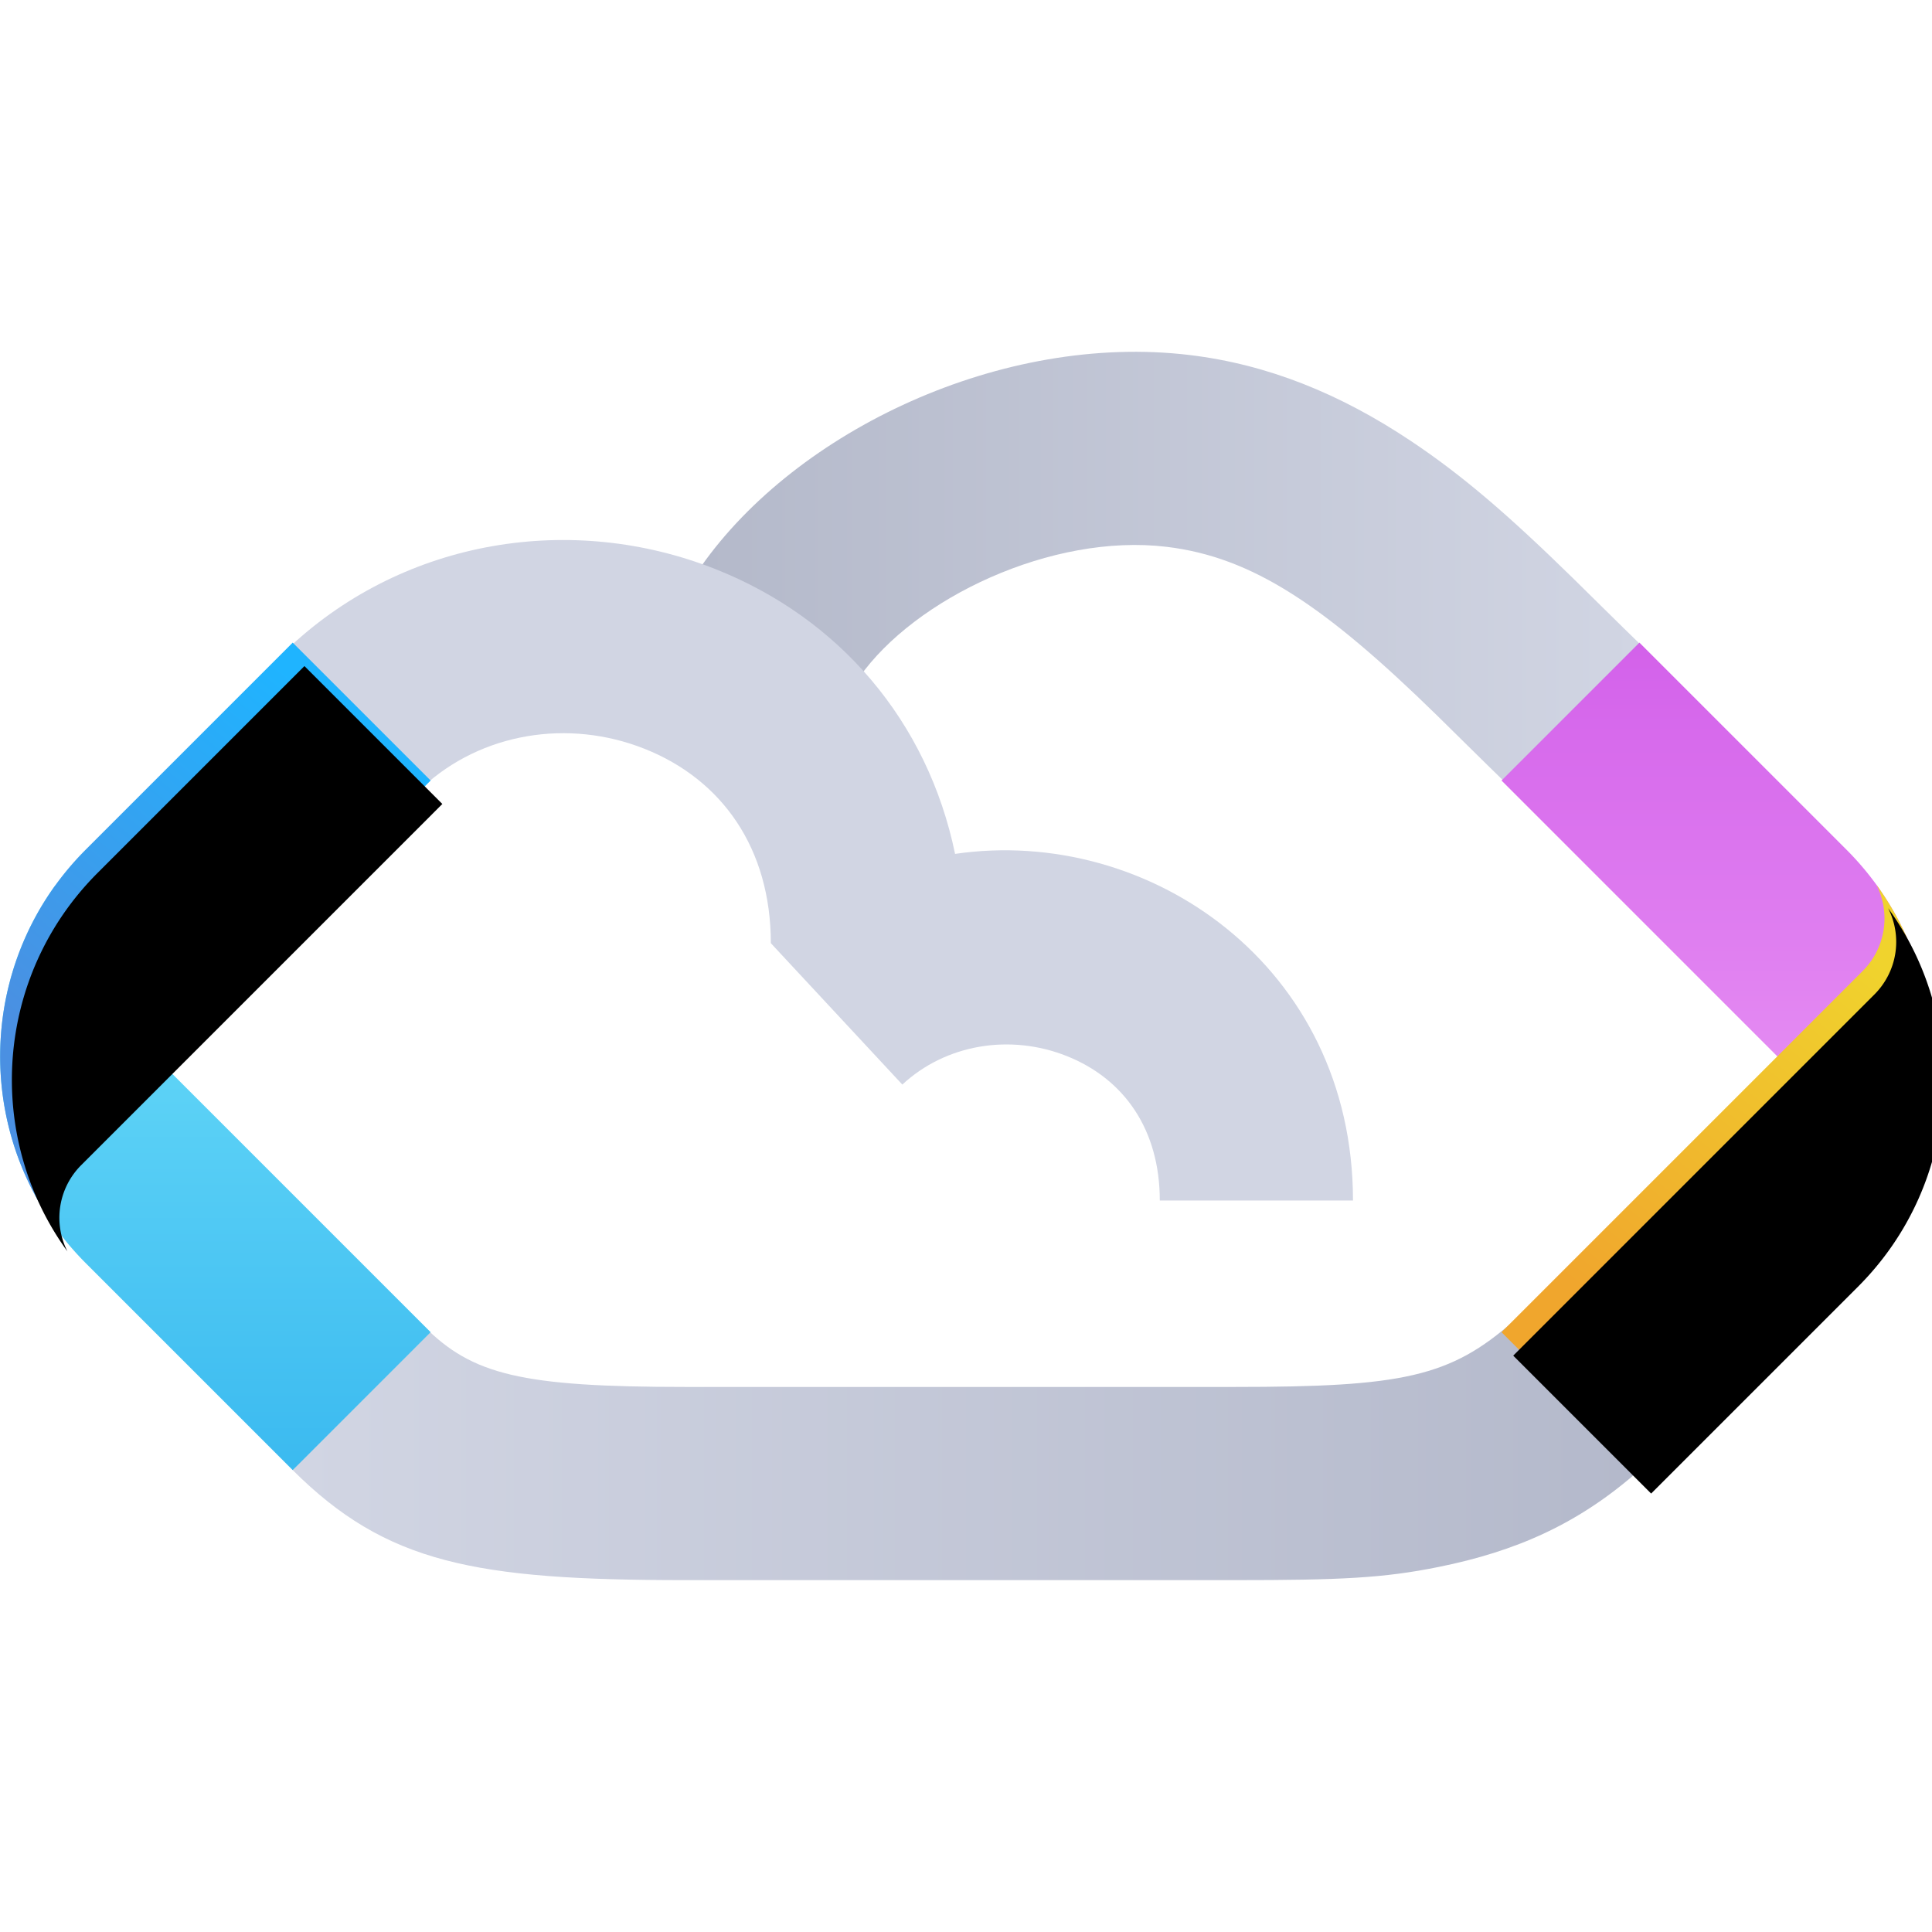 <?xml version="1.0" ?>
<svg xmlns="http://www.w3.org/2000/svg" xmlns:xlink="http://www.w3.org/1999/xlink" viewBox="0 0 164.79 164.79">
	<style>
		.cls0 { fill: url(#a); }
		.cls1 { fill: #D1D5E3; }
		.cls2 { fill: url(#b); }
		.cls3 { fill: url(#c); }
		.cls4 { fill: url(#g); }
	</style>
	<g transform="translate(-3.46 27.145)">
		<defs>
			<linearGradient id="a" x1="100%" x2="0%" y1="50%" y2="50%">
				<stop offset="0%" stop-color="#D1D5E3"/>
				<stop offset="100%" stop-color="#B4B9CA"/>
			</linearGradient>
			<linearGradient id="b" x1="0%" x2="100%" y1="50%" y2="50%">
				<stop offset="0%" stop-color="#D1D5E3"/>
				<stop offset="100%" stop-color="#B4B9CB"/>
			</linearGradient>
			<linearGradient id="c" x1="50%" x2="50%" y1="0%" y2="100%">
				<stop offset="0%" stop-color="#6DDEF9"/>
				<stop offset="100%" stop-color="#3BBAF0"/>
			</linearGradient>
			<linearGradient id="d" x1="73.939%" x2="29.738%" y1="7.842%" y2="77.307%">
				<stop offset="0%" stop-color="#1FB4FF"/>
				<stop offset="99.971%" stop-color="#4A90E2"/>
			</linearGradient>
			<path id="e" d="M 37.19,37.43 L 6.382,68.24 A 6.34,6.34 0.0 0,0 5.212,75.596 C -1.871,65.839 -1.014,52.109 7.782,43.313 L 25.427,25.668 L 37.19,37.43"/>
			<filter id="f" width="110.9%" height="108%" x="-5.4%" y="-4%" filterUnits="objectBoundingBox">
				<feGaussianBlur in="SourceAlpha" result="shadowBlurInner1" stdDeviation="1"/>
				<feOffset dx="1" dy="2" in="shadowBlurInner1" result="shadowOffsetInner1"/>
				<feComposite in="shadowOffsetInner1" in2="SourceAlpha" k2="-1" k3="1" operator="arithmetic" result="shadowInnerInner1"/>
				<feColorMatrix in="shadowInnerInner1" values="0 0 0 0 1 0 0 0 0 1 0 0 0 0 1 0 0 0 0.3 0"/>
			</filter>
			<linearGradient id="g" x1="50%" x2="50%" y1="0%" y2="100%">
				<stop offset="0%" stop-color="#D361EA"/>
				<stop offset="100%" stop-color="#EB9BF6"/>
			</linearGradient>
			<linearGradient id="h" x1="73.939%" x2="29.751%" y1="7.842%" y2="77.286%">
				<stop offset="0%" stop-color="#F0D32D"/>
				<stop offset="99.971%" stop-color="#F0A62D"/>
			</linearGradient>
			<path id="i" d="M 128.531,84.484 L 159.34,53.676 A 6.34,6.34 0.0 0,0 160.509,46.32 C 167.592,56.077 166.736,69.806 157.939,78.603 L 140.294,96.248 L 128.531,84.484"/>
			<filter id="j" width="110.9%" height="108%" x="-5.4%" y="-4%" filterUnits="objectBoundingBox">
				<feGaussianBlur in="SourceAlpha" result="shadowBlurInner1" stdDeviation="1"/>
				<feOffset dx="1" dy="2" in="shadowBlurInner1" result="shadowOffsetInner1"/>
				<feComposite in="shadowOffsetInner1" in2="SourceAlpha" k2="-1" k3="1" operator="arithmetic" result="shadowInnerInner1"/>
				<feColorMatrix in="shadowInnerInner1" values="0 0 0 0 1 0 0 0 0 1 0 0 0 0 1 0 0 0 0.3 0"/>
			</filter>
		</defs>
		<g fill="none" fill-rule="evenodd">
			<path fill-rule="nonzero" d="M 73.751,28.629 L 60.268,19.157 C 68.408,7.568 85.96,-0.783 101.93,1.137 C 108.61,1.94 114.77,4.447 120.773,8.449 C 125.255,11.437 129.193,14.859 134.58,20.126 C 135.01,20.546 139.134,24.622 140.29,25.736 L 128.847,37.593 C 127.608,36.398 123.427,32.266 123.059,31.906 C 113.409,22.468 107.269,18.376 99.963,17.496 C 90.18,16.32 78.488,21.883 73.75,28.629 L 73.751,28.629" transform="translate(3 2)" class="cls0"/>
			<path fill-rule="nonzero" d="M 118.863,75.255 L 102.385,75.255 C 102.385,69.204 99.345,64.876 94.443,62.929 C 89.631,61.017 84.145,61.908 80.425,65.364 L 69.208,53.303 C 69.208,45.236 65.057,39.346 58.424,36.719 C 51.937,34.149 44.522,35.349 39.475,40.024 L 28.278,27.935 C 38.098,18.84 52.248,16.549 64.493,21.4 C 75.043,25.579 82.585,34.374 84.923,45.688 C 101.443,43.271 118.863,55.241 118.863,75.255" class="cls1"/>
			<path fill-rule="nonzero" d="M 129.597,83.5 L 140.294,96.248 C 135.075,100.878 129.711,103.182 123.205,104.501 C 118.463,105.464 114.805,105.632 105.753,105.632 L 58.935,105.632 C 40.924,105.632 33.402,104.188 25.427,96.248 L 36.625,83.983 C 40.763,88.103 44.879,89.155 58.935,89.155 L 105.753,89.155 C 120.056,89.155 124.161,88.322 129.597,83.5" transform="translate(3 2)" class="cls2"/>
			<path d="M 25.427,96.248 L 7.782,78.603 C -1.014,69.806 -1.871,56.077 5.212,46.32 A 6.34,6.34 0.0 0,0 6.382,53.676 L 37.19,84.484 L 25.427,96.248" transform="translate(3 2)" class="cls3"/>
			<g transform="translate(3 2)">
				<use fill="url(#d)" xlink:href="#e"/>
				<use fill="#000" filter="url(#f)" xlink:href="#e"/>
			</g>
			<path d="M 140.294,25.667 L 157.939,43.312 C 166.736,52.108 167.592,65.838 160.509,75.595 A 6.34,6.34 0.0 0,0 159.339,68.239 L 128.532,37.43 L 140.295,25.667 L 140.294,25.667" transform="translate(3 2)" class="cls4"/>
			<g transform="translate(3 2)">
				<use fill="url(#h)" xlink:href="#i"/>
				<use fill="#000" filter="url(#j)" xlink:href="#i"/>
			</g>
		</g>
	</g>
</svg>